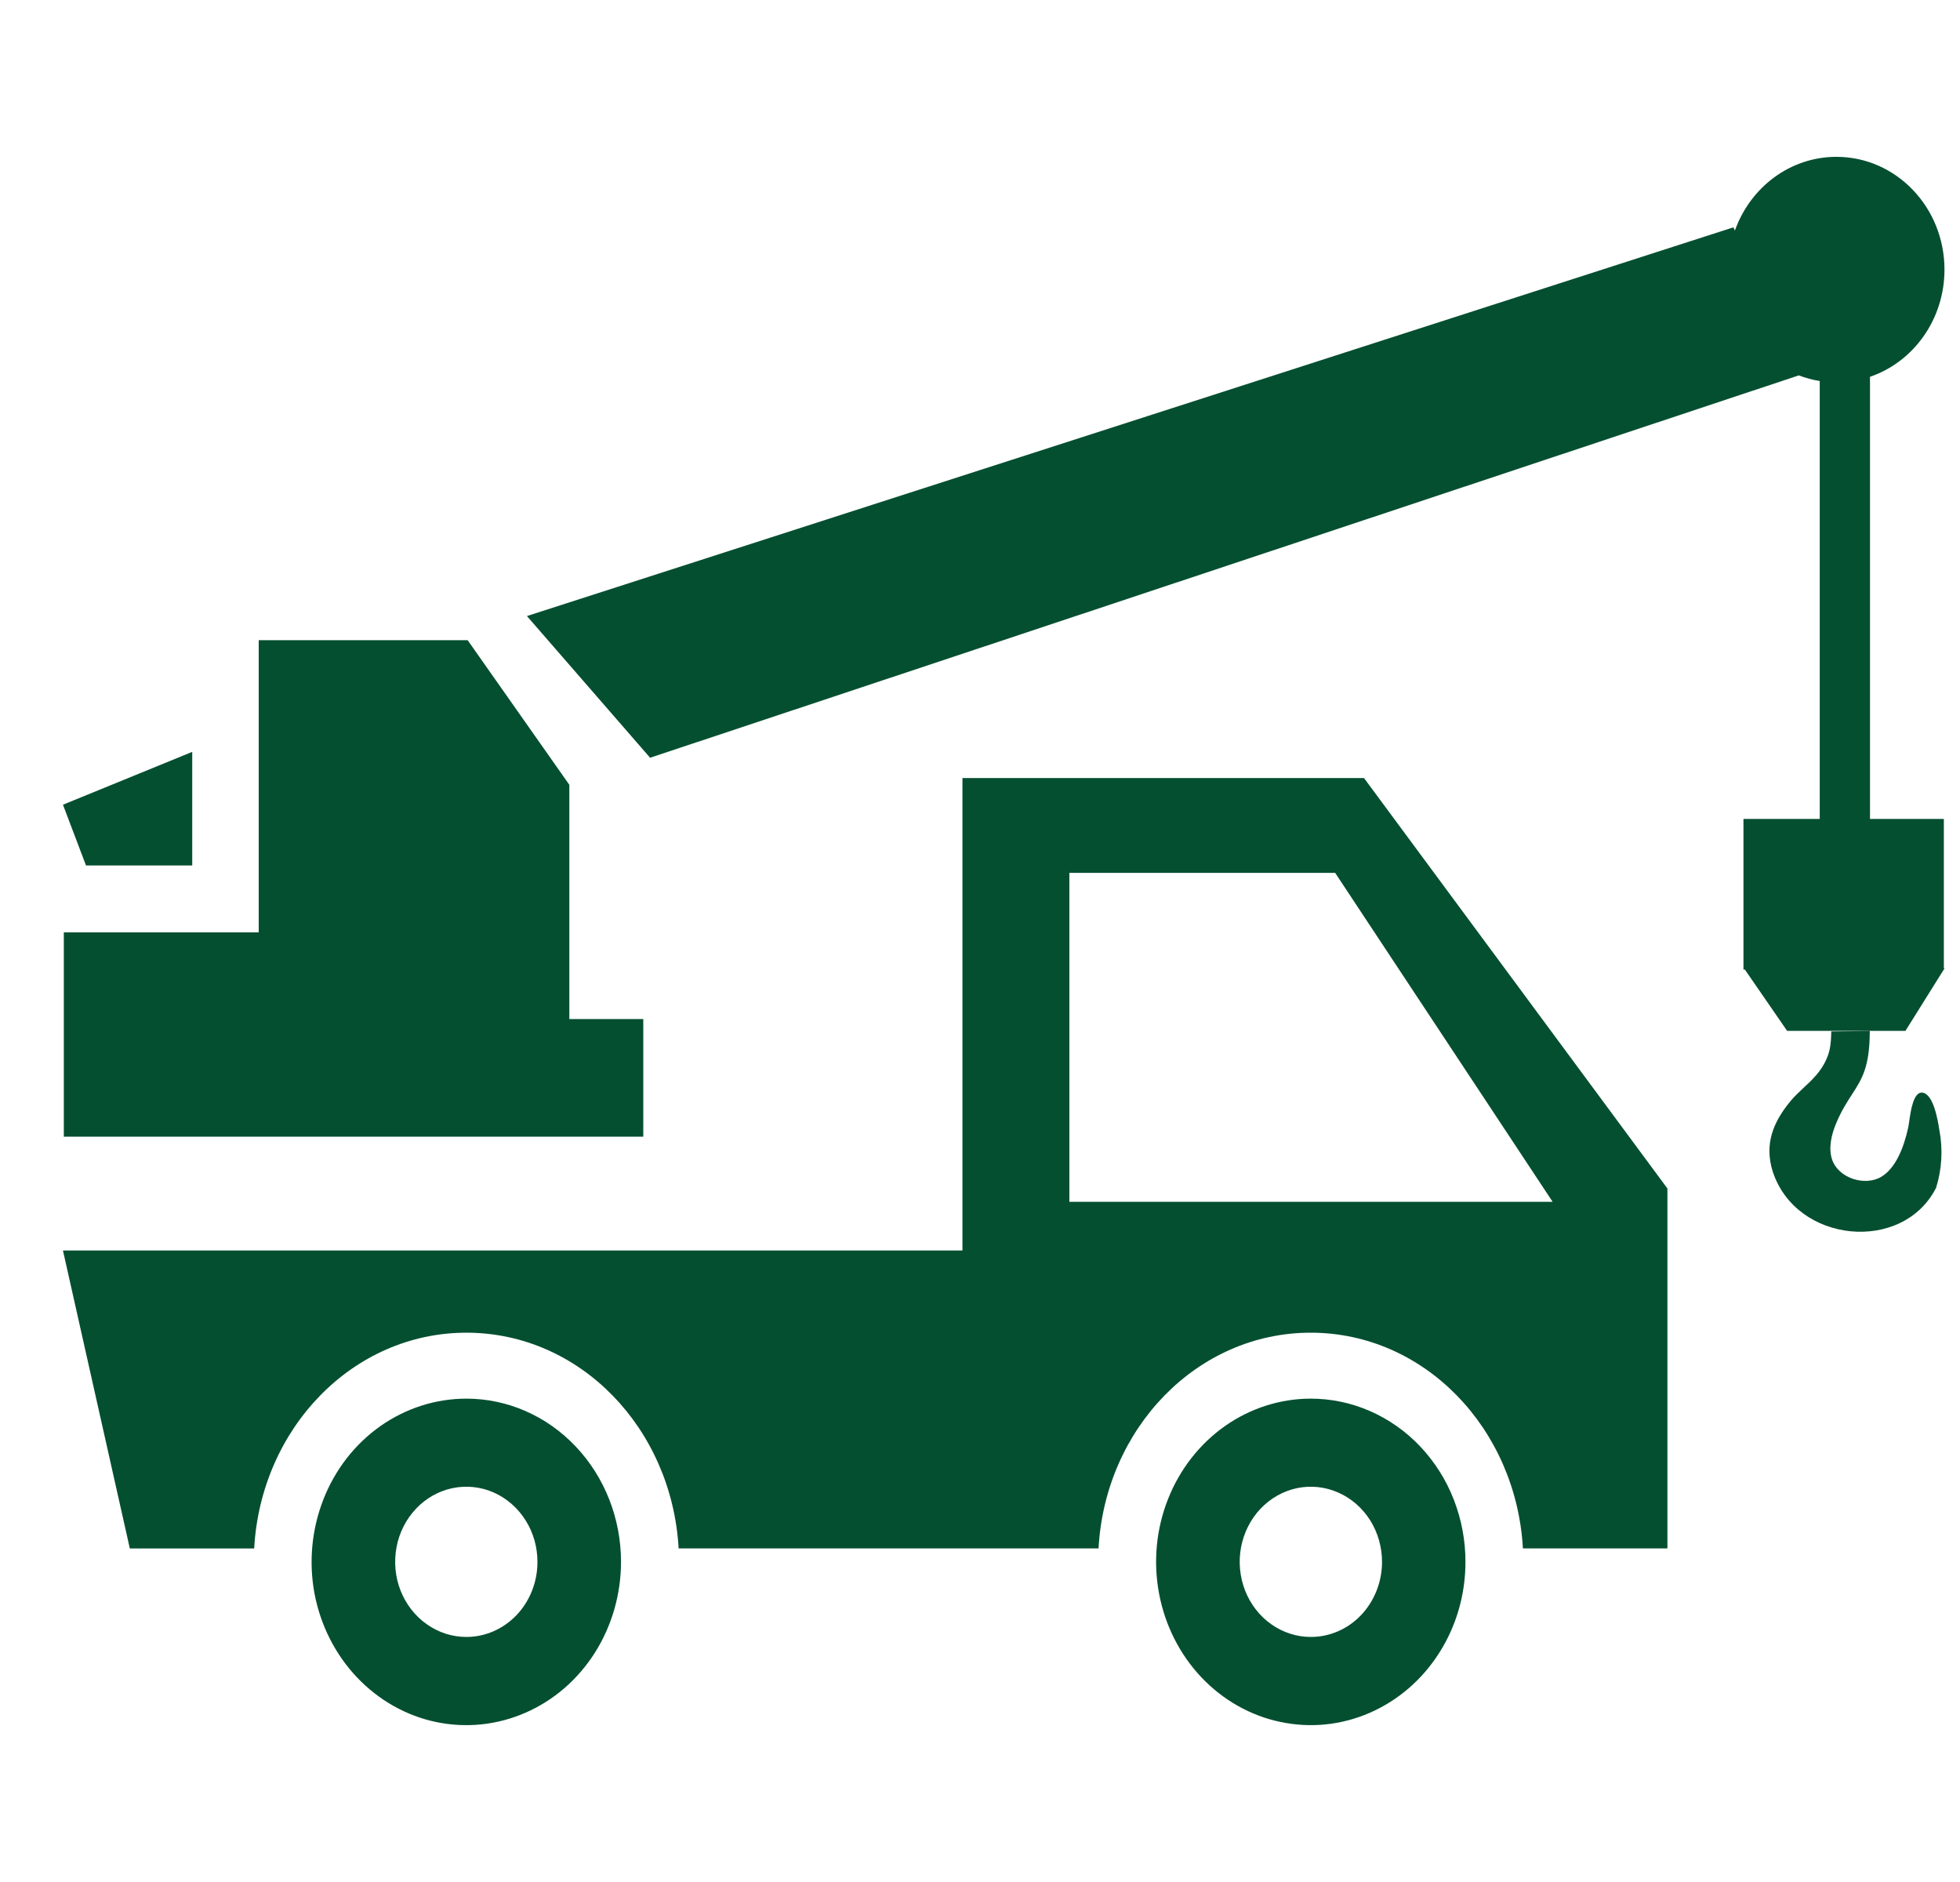 <svg width="25" height="24" viewBox="0 0 25 24" fill="none" xmlns="http://www.w3.org/2000/svg">
<path d="M21.268 15.156L17.398 9.922H12.276V15.947H0.803L1.656 19.747H3.242C3.327 18.214 4.5 16.995 5.949 16.995C7.399 16.995 8.569 18.214 8.656 19.746H14.012C14.096 18.214 15.27 16.995 16.718 16.995C18.167 16.995 19.338 18.214 19.425 19.746H21.268V15.156ZM13.64 15.326V11.131H17.03L19.804 15.326H13.64Z" fill="#054F31"/>
<path d="M5.949 17.836C5.558 17.836 5.177 17.958 4.852 18.186C4.527 18.415 4.274 18.74 4.125 19.121C3.976 19.501 3.936 19.92 4.012 20.324C4.089 20.728 4.277 21.099 4.553 21.39C4.829 21.681 5.18 21.88 5.563 21.96C5.946 22.04 6.343 21.999 6.703 21.841C7.064 21.684 7.372 21.417 7.589 21.074C7.805 20.732 7.921 20.329 7.921 19.917C7.921 19.365 7.713 18.836 7.343 18.446C6.973 18.055 6.472 17.836 5.949 17.836ZM5.949 20.875C5.769 20.875 5.593 20.819 5.444 20.713C5.294 20.608 5.178 20.458 5.109 20.283C5.04 20.108 5.023 19.915 5.058 19.729C5.093 19.543 5.18 19.373 5.307 19.239C5.434 19.105 5.596 19.014 5.773 18.977C5.949 18.941 6.132 18.96 6.298 19.033C6.463 19.107 6.605 19.23 6.704 19.388C6.804 19.546 6.856 19.732 6.855 19.921C6.855 20.174 6.759 20.417 6.589 20.596C6.419 20.774 6.189 20.875 5.949 20.875Z" fill="#054F31"/>
<path d="M16.72 17.836C16.33 17.836 15.948 17.958 15.624 18.186C15.299 18.415 15.046 18.74 14.897 19.12C14.747 19.5 14.708 19.919 14.784 20.322C14.86 20.726 15.047 21.097 15.323 21.389C15.598 21.68 15.95 21.879 16.332 21.959C16.715 22.04 17.111 22 17.472 21.842C17.833 21.685 18.141 21.419 18.358 21.077C18.576 20.735 18.692 20.333 18.692 19.921C18.693 19.648 18.642 19.377 18.543 19.123C18.445 18.87 18.299 18.641 18.116 18.447C17.933 18.253 17.715 18.1 17.476 17.995C17.236 17.89 16.979 17.836 16.72 17.836ZM16.72 20.875C16.54 20.875 16.365 20.819 16.215 20.713C16.066 20.608 15.95 20.458 15.881 20.283C15.813 20.107 15.795 19.915 15.83 19.729C15.866 19.543 15.952 19.372 16.08 19.238C16.207 19.105 16.369 19.014 16.545 18.977C16.722 18.941 16.904 18.96 17.07 19.034C17.236 19.107 17.377 19.23 17.477 19.388C17.576 19.546 17.628 19.732 17.628 19.921C17.627 20.174 17.531 20.417 17.361 20.596C17.191 20.775 16.96 20.875 16.72 20.875Z" fill="#054F31"/>
<path d="M2.452 9.588L0.803 10.262L1.097 11.037H2.452V9.588Z" fill="#054F31"/>
<path d="M3.3 11.89H0.814V14.495H8.205V12.995H7.262V10.008L5.965 8.164H3.3V11.89Z" fill="#054F31"/>
<path fill-rule="evenodd" clip-rule="evenodd" d="M24.802 3.438C24.802 4.076 24.404 4.617 23.852 4.805V10.443H24.794V12.347H24.804L24.794 12.363V12.363H24.794L24.304 13.146H22.795L22.255 12.363H22.238V10.443H23.211V4.859C23.119 4.844 23.029 4.82 22.944 4.787L8.292 9.663L6.721 7.856L22.11 2.899L22.129 2.94C22.324 2.391 22.83 2 23.424 2C24.185 2 24.802 2.644 24.802 3.438ZM23.849 13.148L23.358 13.153C23.355 13.318 23.341 13.405 23.298 13.503C23.229 13.664 23.115 13.77 23.004 13.873C22.945 13.928 22.887 13.982 22.837 14.043C22.61 14.319 22.505 14.594 22.61 14.936C22.908 15.858 24.27 15.986 24.695 15.147C24.769 14.911 24.783 14.66 24.738 14.417L24.737 14.414C24.718 14.29 24.664 13.956 24.523 13.934C24.407 13.916 24.371 14.164 24.351 14.308C24.346 14.341 24.342 14.368 24.338 14.385C24.283 14.634 24.18 14.899 23.994 15.008C23.788 15.13 23.451 15.026 23.369 14.789C23.32 14.646 23.357 14.471 23.425 14.314C23.491 14.159 23.56 14.053 23.622 13.957C23.749 13.761 23.849 13.607 23.849 13.148Z" fill="#054F31"/>
</svg>
